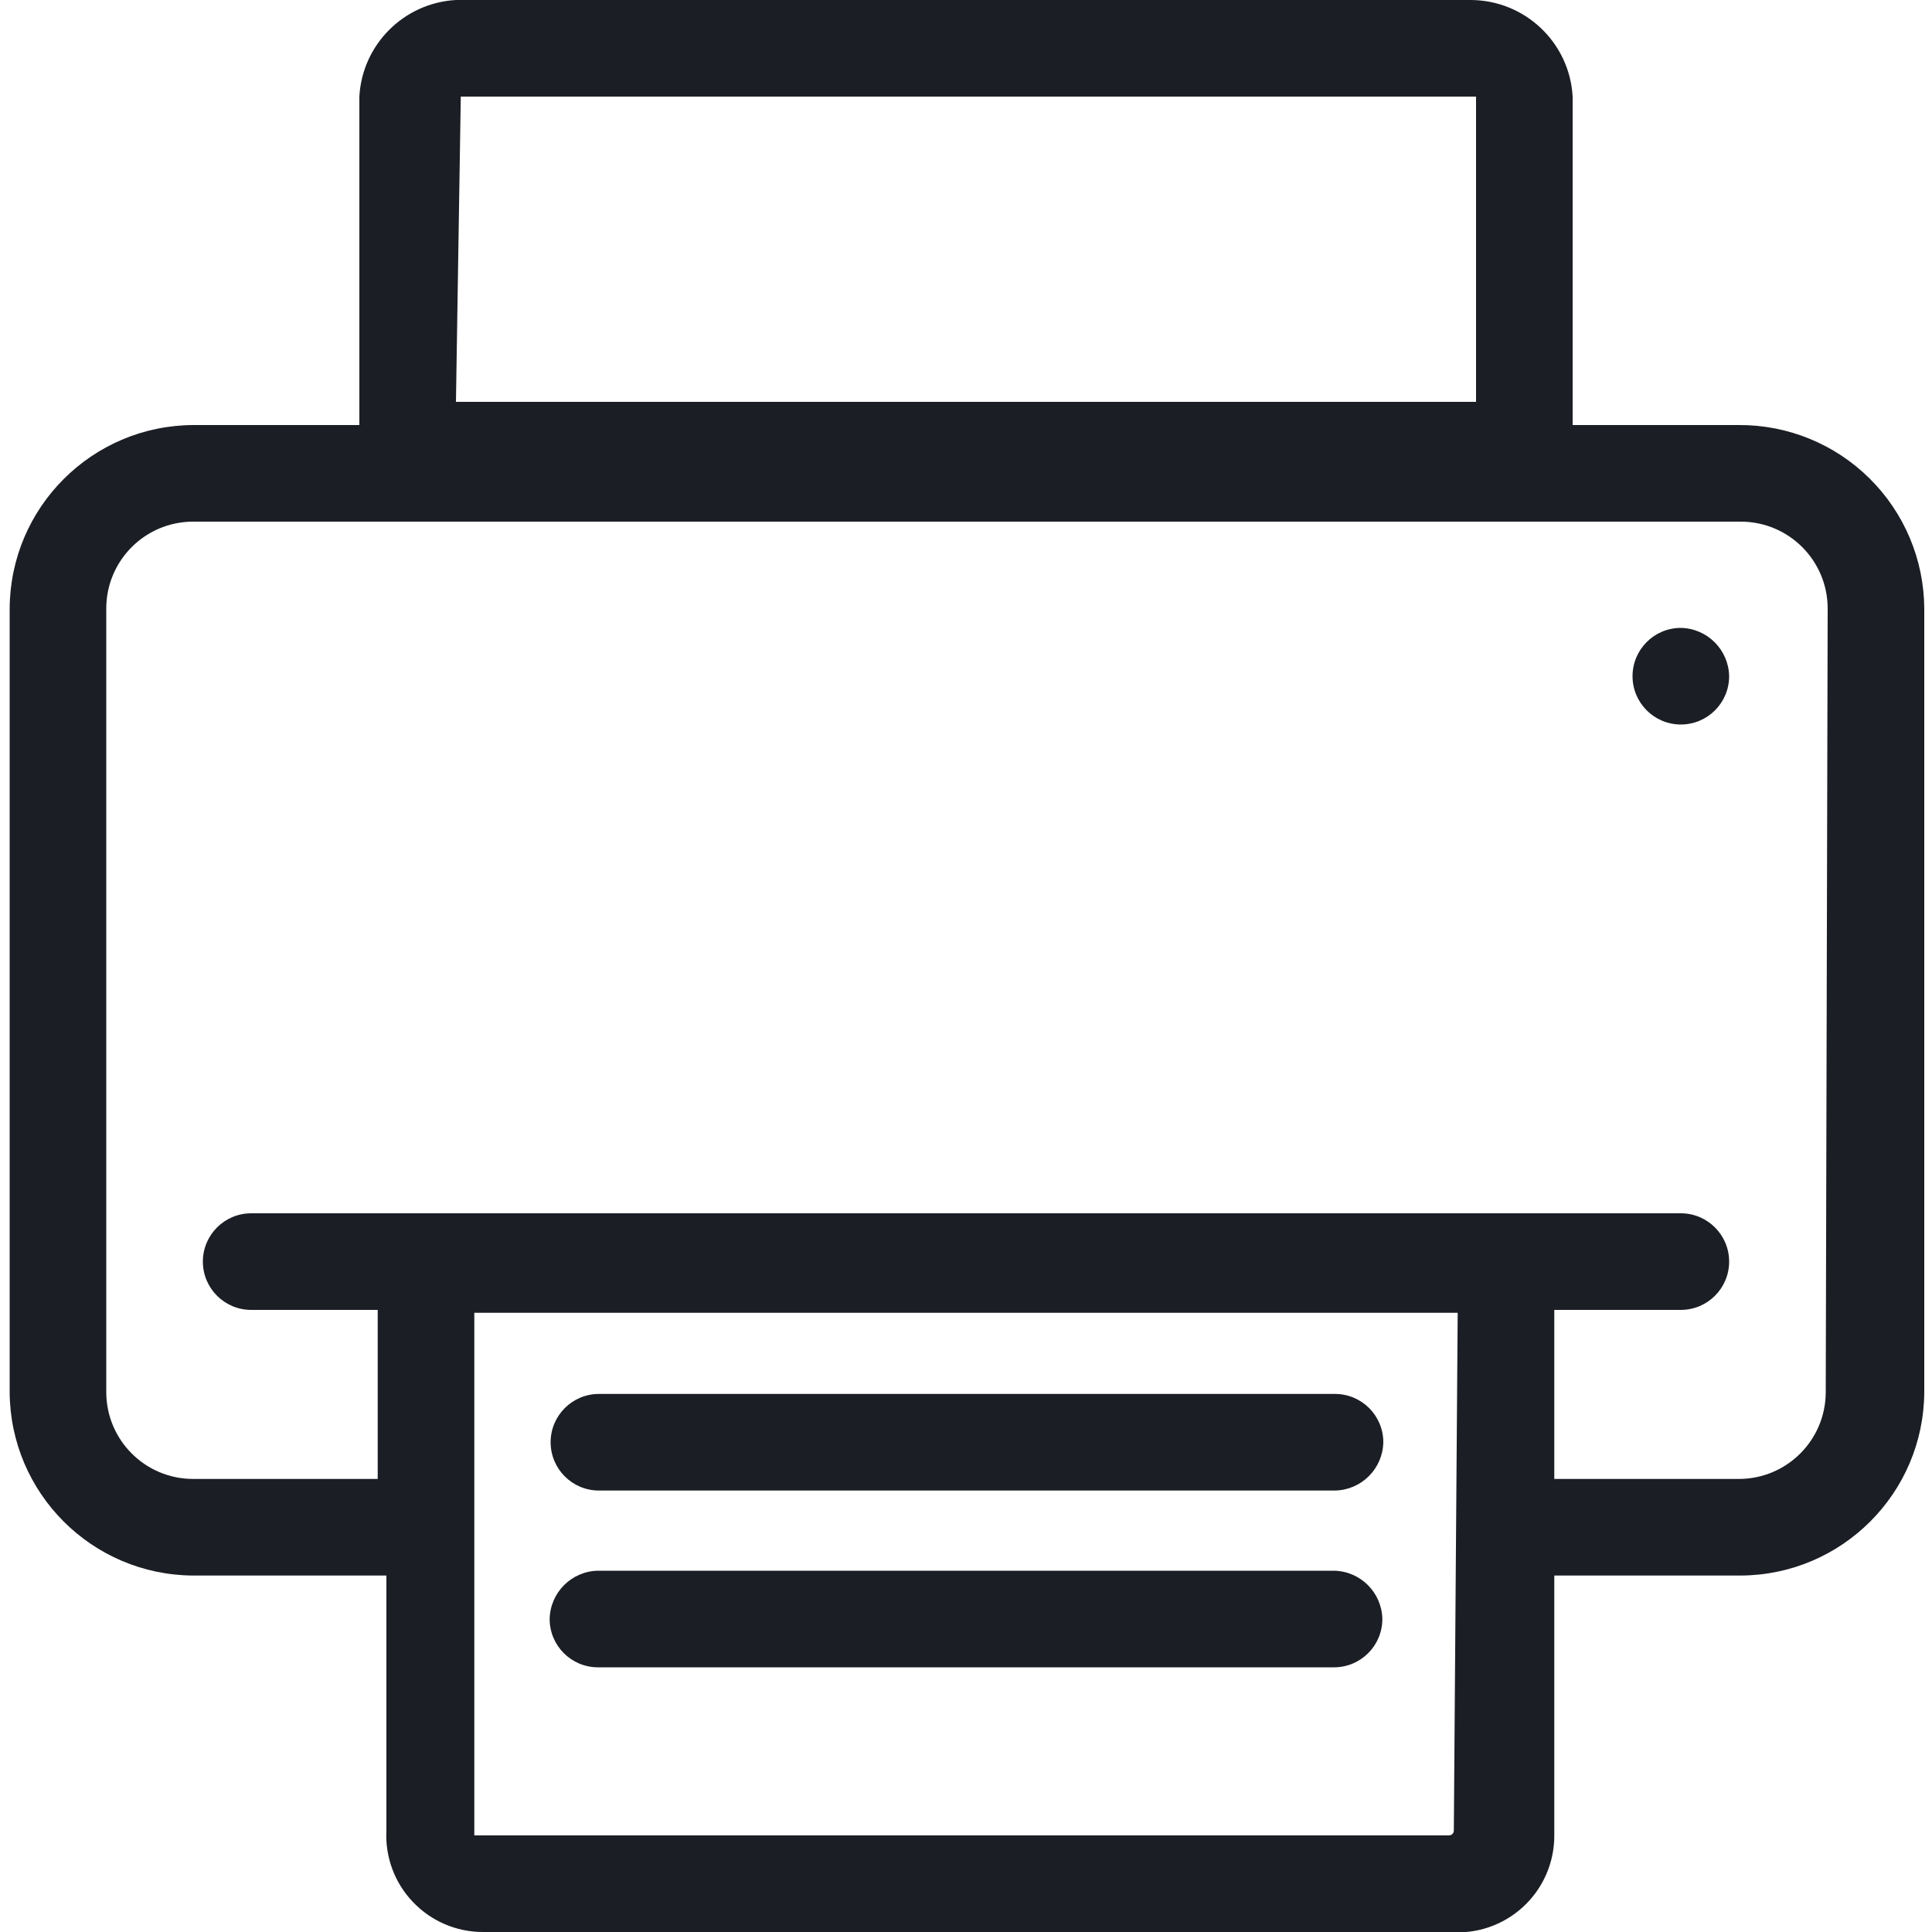 <?xml version="1.0" encoding="UTF-8"?>
<svg width="30px" height="30px" viewBox="0 0 30 30" version="1.1" xmlns="http://www.w3.org/2000/svg" xmlns:xlink="http://www.w3.org/1999/xlink">
    <!-- Generator: Sketch 62 (91390) - https://sketch.com -->
    <title>Icons/Print</title>
    <desc>Created with Sketch.</desc>
    <g id="Page-1" stroke="none" stroke-width="1" fill="none" fill-rule="evenodd">
        <g id="Icons" transform="translate(-934, -1108)" fill="#1B1E24">
            <g id="Icons/Print" transform="translate(934, 1108)">
                <g id="Actian-Icon__Print">
                    <path d="M29.88,9.45 L29.88,21.615 C29.872,23.186 28.601,24.457 27.03,24.465 L24.135,24.465 L24.135,28.5 C24.137,28.922 23.96,29.326 23.649,29.611 C23.338,29.897 22.921,30.038 22.5,30 L7.5,30 C7.089,30.001 6.695,29.832 6.412,29.534 C6.128,29.237 5.979,28.836 6,28.425 L6,24.465 L3,24.465 C1.429,24.457 0.158,23.186 0.15,21.615 L0.15,9.45 C0.158,7.879 1.429,6.608 3,6.6 L5.58,6.6 L5.58,1.5 C5.625,0.691 6.271,0.045 7.08,0 L22.845,0 C23.683,0.007 24.373,0.663 24.42,1.5 L24.42,6.6 L27,6.6 C27.76,6.596 28.49,6.894 29.03,7.429 C29.57,7.963 29.876,8.69 29.88,9.45 Z M7.08,6.24 L22.92,6.24 L22.92,1.5 L7.155,1.5 L7.08,6.24 Z M22.635,20.385 L7.365,20.385 L7.365,28.5 L22.5,28.5 C22.541,28.5 22.575,28.466 22.575,28.425 L22.635,20.385 Z M28.38,9.45 C28.38,8.704 27.776,8.1 27.03,8.1 L3,8.1 C2.254,8.1 1.65,8.704 1.65,9.45 L1.65,21.615 C1.65,22.361 2.254,22.965 3,22.965 L5.865,22.965 L5.865,20.34 L3.9,20.34 C3.486,20.34 3.15,20.004 3.15,19.59 C3.15,19.176 3.486,18.84 3.9,18.84 L26.1,18.84 C26.514,18.84 26.85,19.176 26.85,19.59 C26.85,20.004 26.514,20.34 26.1,20.34 L24.135,20.34 L24.135,22.965 L27,22.965 C27.746,22.965 28.35,22.361 28.35,21.615 L28.38,9.45 Z" id="Shape" fill-rule="nonzero"></path>
                    <path d="M20.73,23.145 L9.3,23.145 C8.886,23.145 8.55,22.809 8.55,22.395 C8.55,21.981 8.886,21.645 9.3,21.645 L20.73,21.645 C21.144,21.645 21.48,21.981 21.48,22.395 C21.472,22.806 21.141,23.137 20.73,23.145 L20.73,23.145 Z M21.465,25.14 C21.457,24.729 21.126,24.398 20.715,24.39 L9.285,24.39 C8.874,24.398 8.543,24.729 8.535,25.14 C8.535,25.554 8.871,25.89 9.285,25.89 L20.715,25.89 C21.129,25.89 21.465,25.554 21.465,25.14 L21.465,25.14 Z" id="Shape" fill-rule="nonzero"></path>
                    <path d="M26.85,10.5 C26.85,10.914 26.514,11.25 26.1,11.25 C25.686,11.25 25.35,10.914 25.35,10.5 C25.35,10.086 25.686,9.75 26.1,9.75 C26.511,9.758 26.842,10.089 26.85,10.5 Z" id="Path" fill-rule="nonzero"></path>
                </g>
            </g>
        </g>
    </g>
</svg>